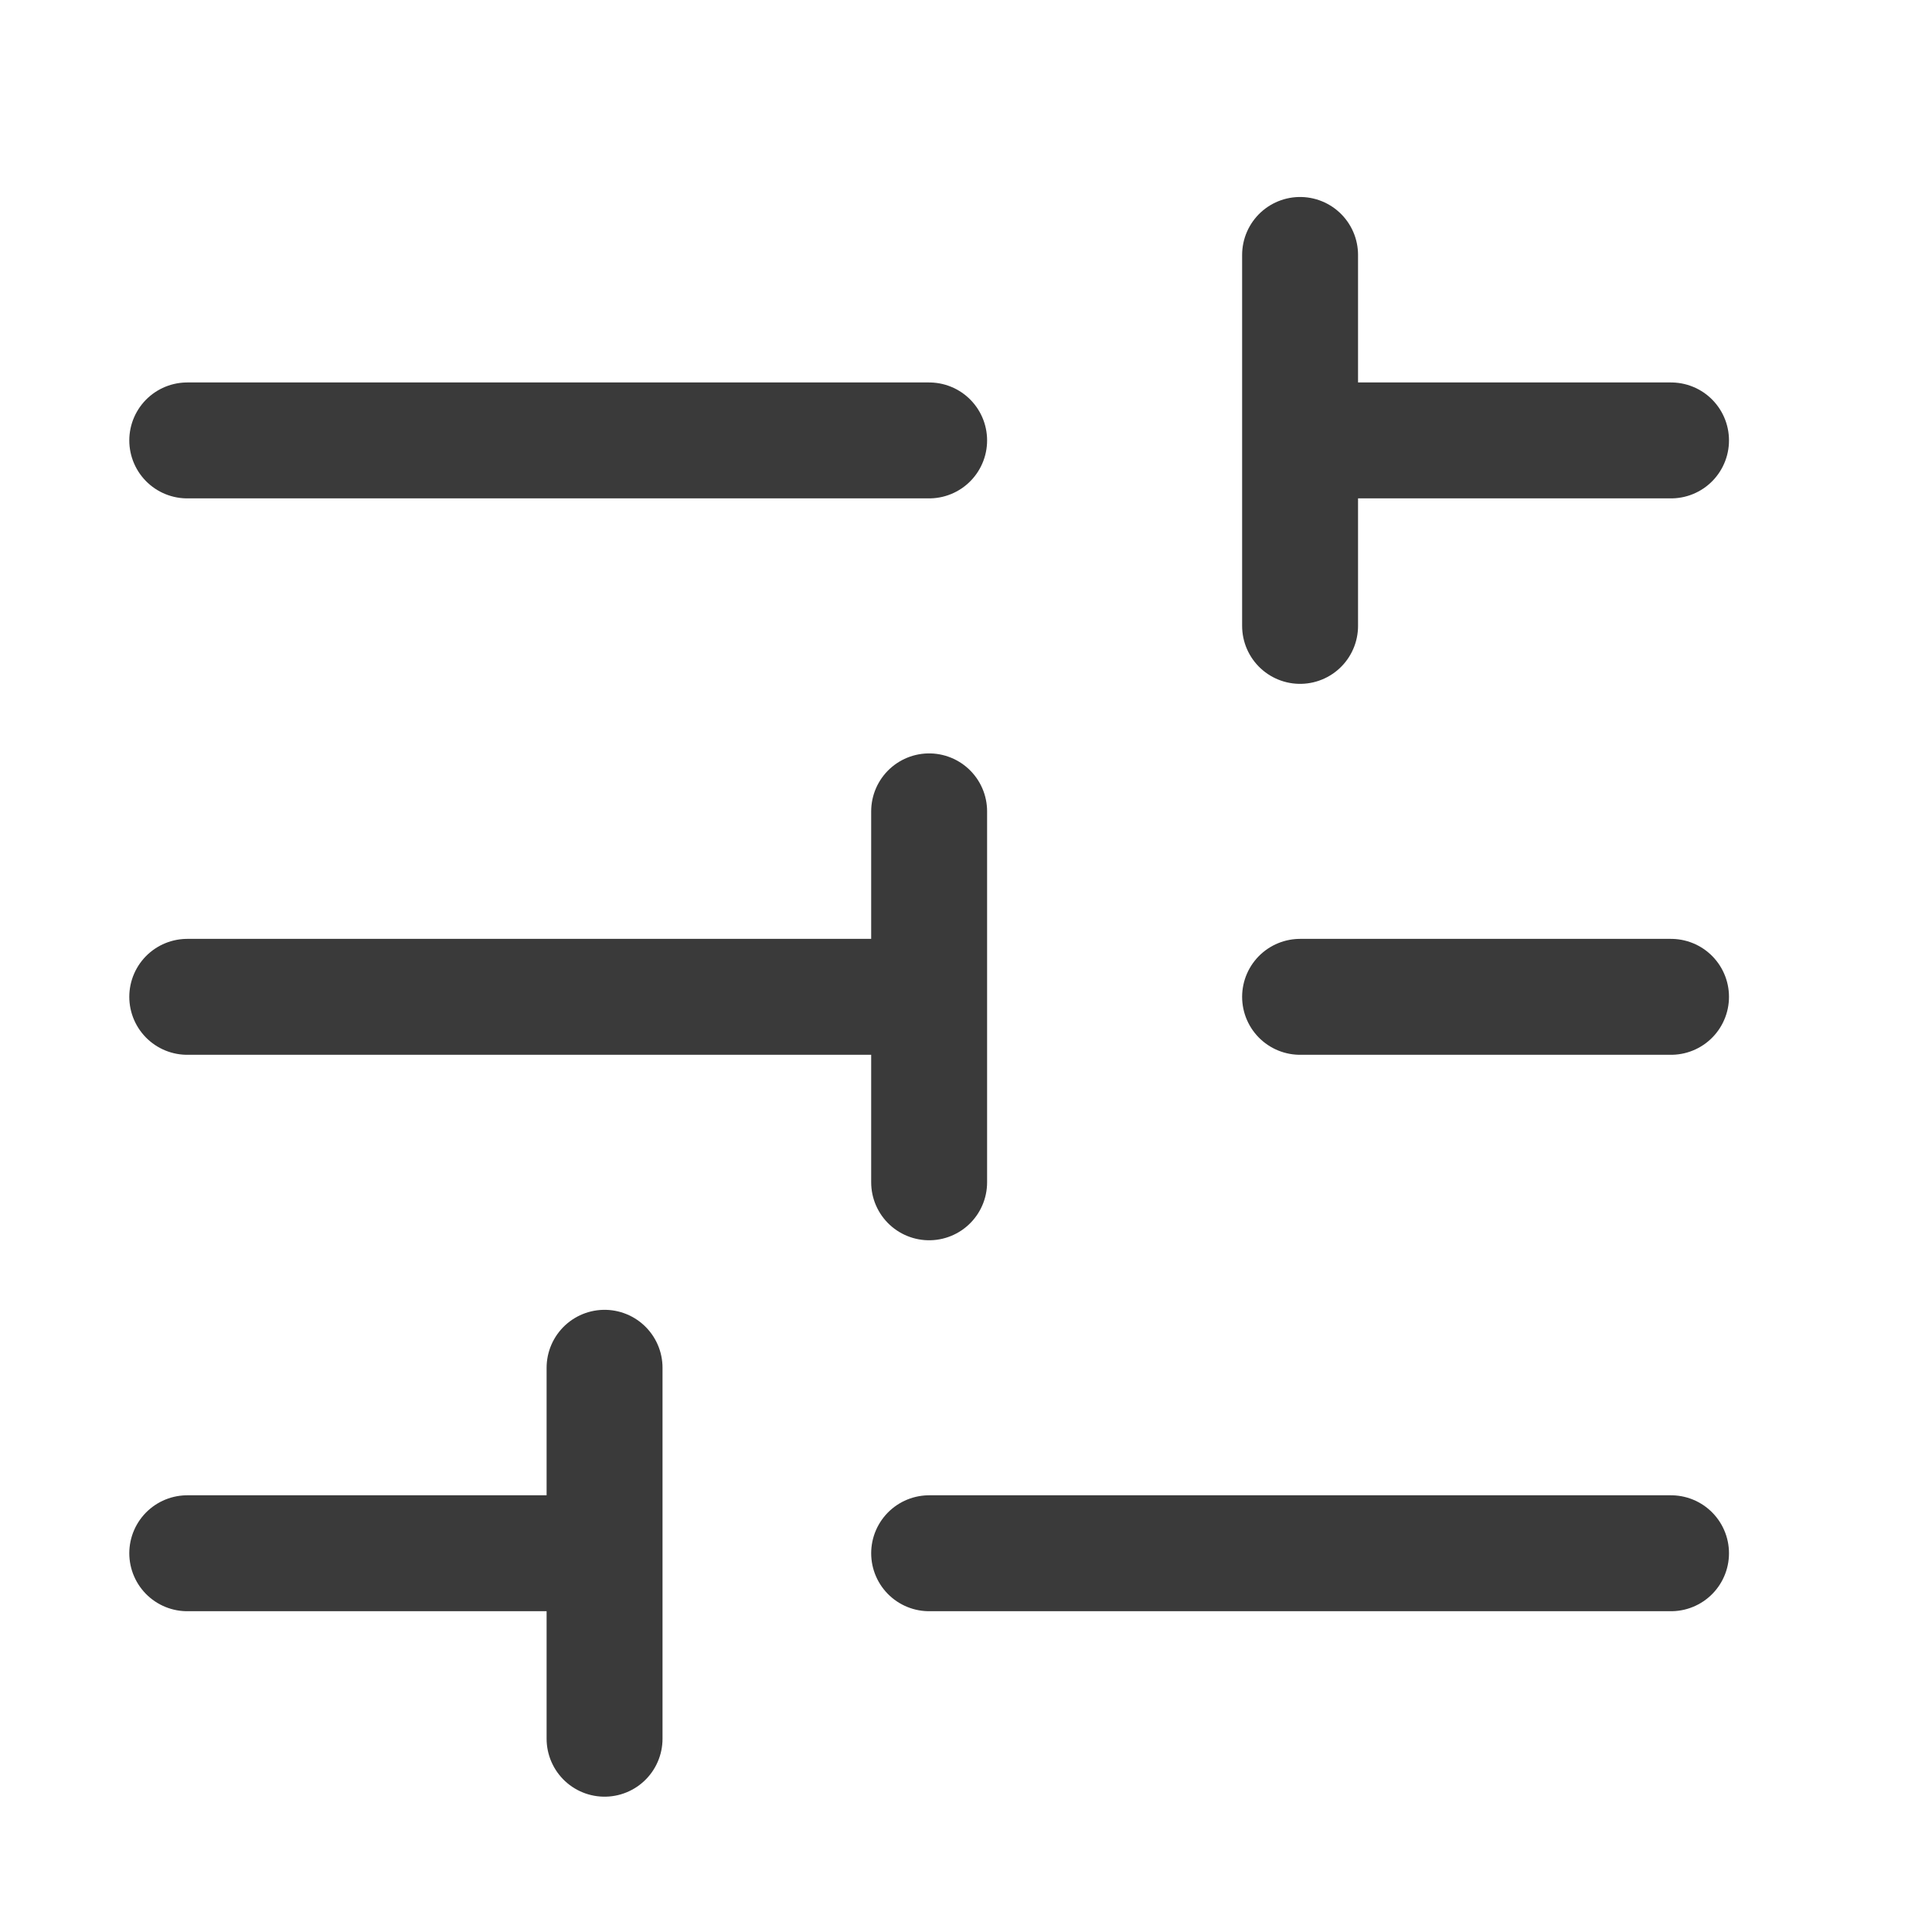 <svg width="25" height="25" viewBox="0 0 25 25" fill="none" xmlns="http://www.w3.org/2000/svg">
<path d="M2.423 5.699L12.023 5.699M2.423 12.899H12.023M12.023 12.899V15.299M12.023 12.899V10.499M2.423 20.099H7.223M12.023 20.099L21.623 20.099M16.823 12.899H21.623M16.823 5.699L21.623 5.699M16.823 5.699V8.099M16.823 5.699V3.299M7.823 22.499V17.699" stroke="#3A3A3A" stroke-width="1.5" stroke-linecap="round" stroke-linejoin="round"/>
</svg>

